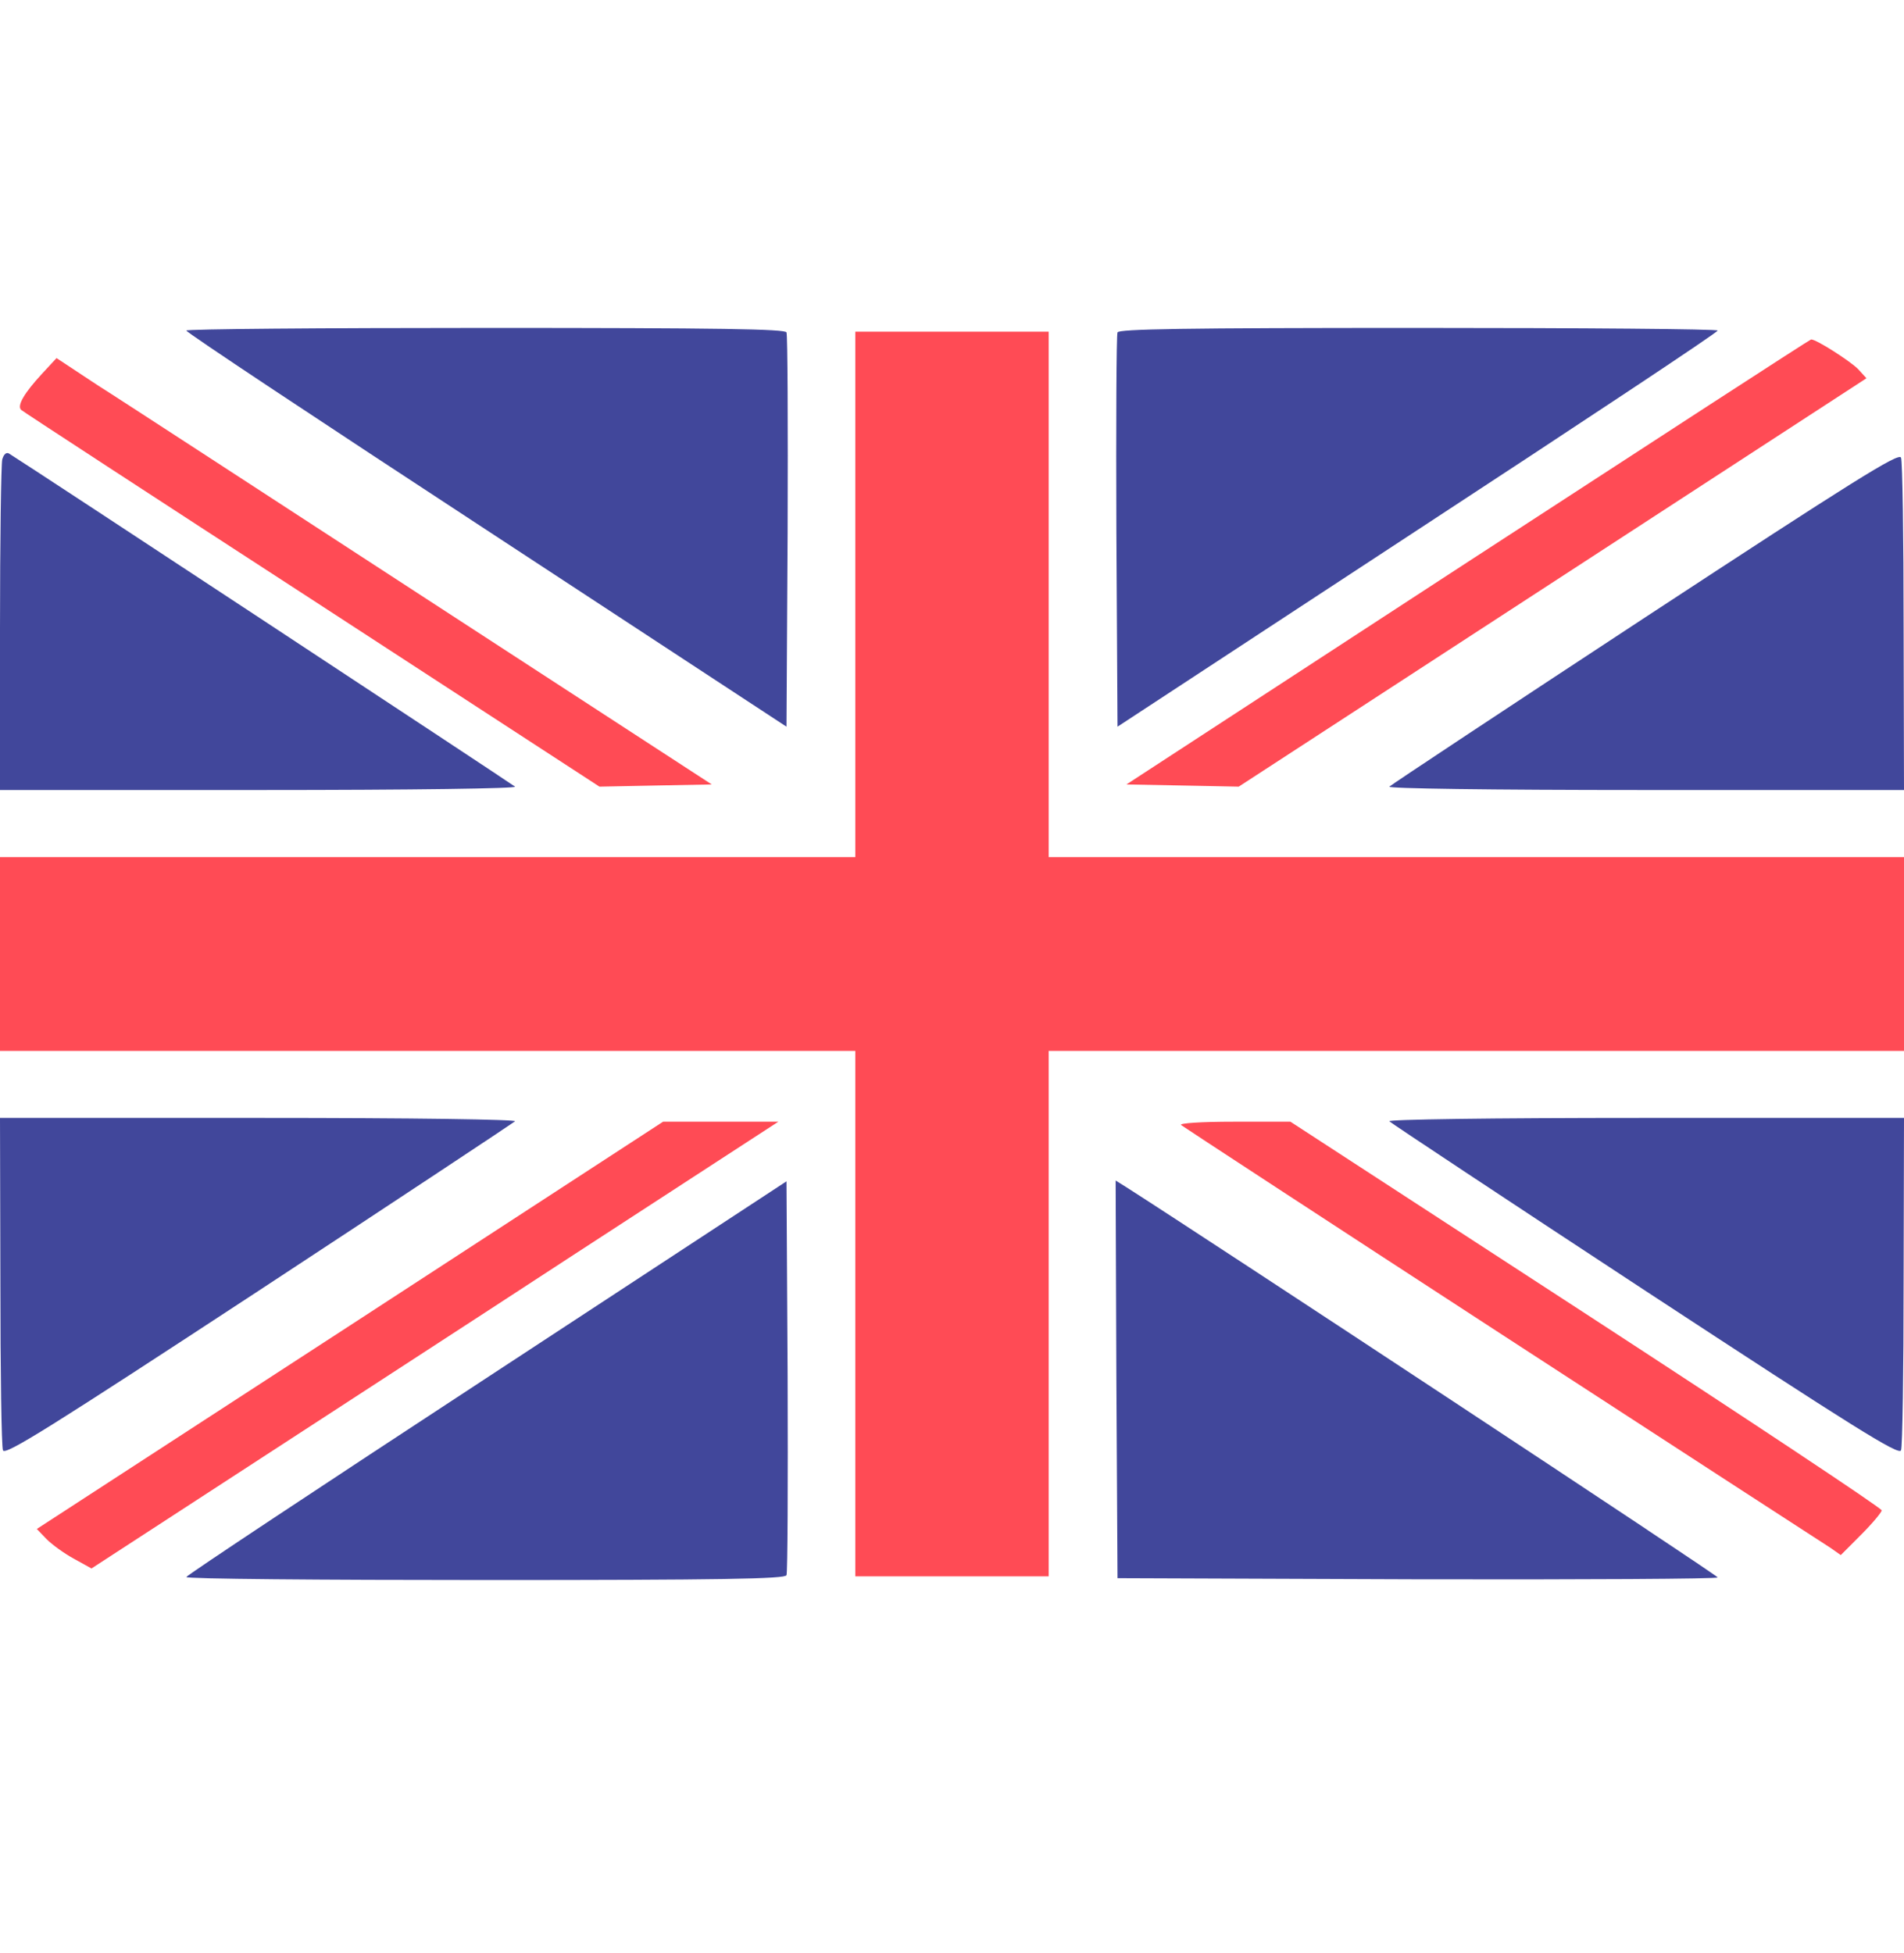 <svg width="39" height="40" viewBox="0 0 39 40" fill="none" xmlns="http://www.w3.org/2000/svg">
<path d="M3.816 6.77C3.816 6.808 6.581 8.64 9.963 10.853L16.11 14.883L16.133 10.891C16.141 8.701 16.133 6.861 16.11 6.808C16.087 6.739 14.777 6.716 9.94 6.716C6.566 6.716 3.809 6.739 3.816 6.77Z" fill="#41479B"/>
<path d="M22.89 6.808C22.867 6.861 22.859 8.701 22.867 10.891L22.89 14.883L29.037 10.853C32.419 8.64 35.184 6.808 35.184 6.77C35.191 6.739 32.434 6.716 29.059 6.716C24.223 6.716 22.912 6.739 22.89 6.808Z" fill="#41479B"/>
<path d="M17.52 12.173V17.554H8.76H0V19.538V21.523H8.76H17.52V26.903V32.284H19.5H21.48V26.903V21.523H30.24H39V19.538V17.554H30.24H21.48V12.173V6.793H19.5H17.52V12.173Z" fill="#FF4B55"/>
<path d="M30.065 11.509L23.073 16.066L24.223 16.088L25.373 16.111L31.802 11.929L38.231 7.747L38.063 7.563C37.911 7.403 37.187 6.938 37.096 6.953C37.073 6.953 33.912 9.006 30.065 11.509Z" fill="#FF4B55"/>
<path d="M0.853 7.663C0.495 8.052 0.343 8.311 0.434 8.395C0.465 8.426 3.146 10.174 6.391 12.28L12.279 16.111L13.429 16.088L14.579 16.066L8.722 12.257C5.492 10.158 2.476 8.189 2.003 7.892L1.158 7.334L0.853 7.663Z" fill="#FF4B55"/>
<path d="M0.046 9.41C0.023 9.502 0 11.066 0 12.875V16.18H5.309C8.516 16.18 10.588 16.149 10.55 16.111C10.489 16.058 0.571 9.525 0.183 9.288C0.129 9.258 0.076 9.303 0.046 9.41Z" fill="#41479B"/>
<path d="M33.706 12.639C30.857 14.509 28.496 16.073 28.458 16.111C28.412 16.149 30.476 16.18 33.691 16.18H39L38.992 12.837C38.992 11.005 38.969 9.441 38.939 9.372C38.893 9.265 37.979 9.838 33.706 12.639Z" fill="#41479B"/>
<path d="M0.008 26.231C0.008 28.071 0.03 29.635 0.061 29.704C0.107 29.811 1.021 29.238 5.294 26.438C8.143 24.568 10.504 23.003 10.55 22.965C10.588 22.927 8.524 22.896 5.309 22.896H0L0.008 26.231Z" fill="#41479B"/>
<path d="M28.458 22.965C28.496 23.003 30.857 24.568 33.706 26.438C37.979 29.238 38.893 29.811 38.939 29.704C38.969 29.635 38.992 28.071 38.992 26.231L39 22.896H33.691C30.476 22.896 28.412 22.927 28.458 22.965Z" fill="#41479B"/>
<path d="M7.168 27.147L0.754 31.314L0.952 31.52C1.066 31.635 1.318 31.818 1.516 31.925L1.874 32.123L4.761 30.246C6.353 29.208 9.522 27.155 11.799 25.667L15.943 22.973H14.762H13.582L7.168 27.147Z" fill="#FF4B55"/>
<path d="M24.192 23.041C24.23 23.072 27.193 25.01 30.773 27.338C34.354 29.666 37.378 31.627 37.499 31.704L37.705 31.849L38.124 31.429C38.353 31.2 38.543 30.971 38.543 30.933C38.543 30.887 35.816 29.078 32.487 26.911L26.432 22.973H25.274C24.619 22.973 24.147 23.003 24.192 23.041Z" fill="#FF4B55"/>
<path d="M9.963 28.223C6.581 30.437 3.816 32.268 3.816 32.299C3.809 32.337 6.566 32.36 9.94 32.36C14.777 32.36 16.087 32.337 16.11 32.261C16.133 32.215 16.141 30.376 16.133 28.185L16.11 24.194L9.963 28.223Z" fill="#41479B"/>
<path d="M22.867 28.246L22.89 32.322L29.044 32.345C32.426 32.352 35.191 32.337 35.184 32.307C35.184 32.261 24.748 25.384 23.073 24.316L22.852 24.178L22.867 28.246Z" fill="#41479B"/>
</svg>
